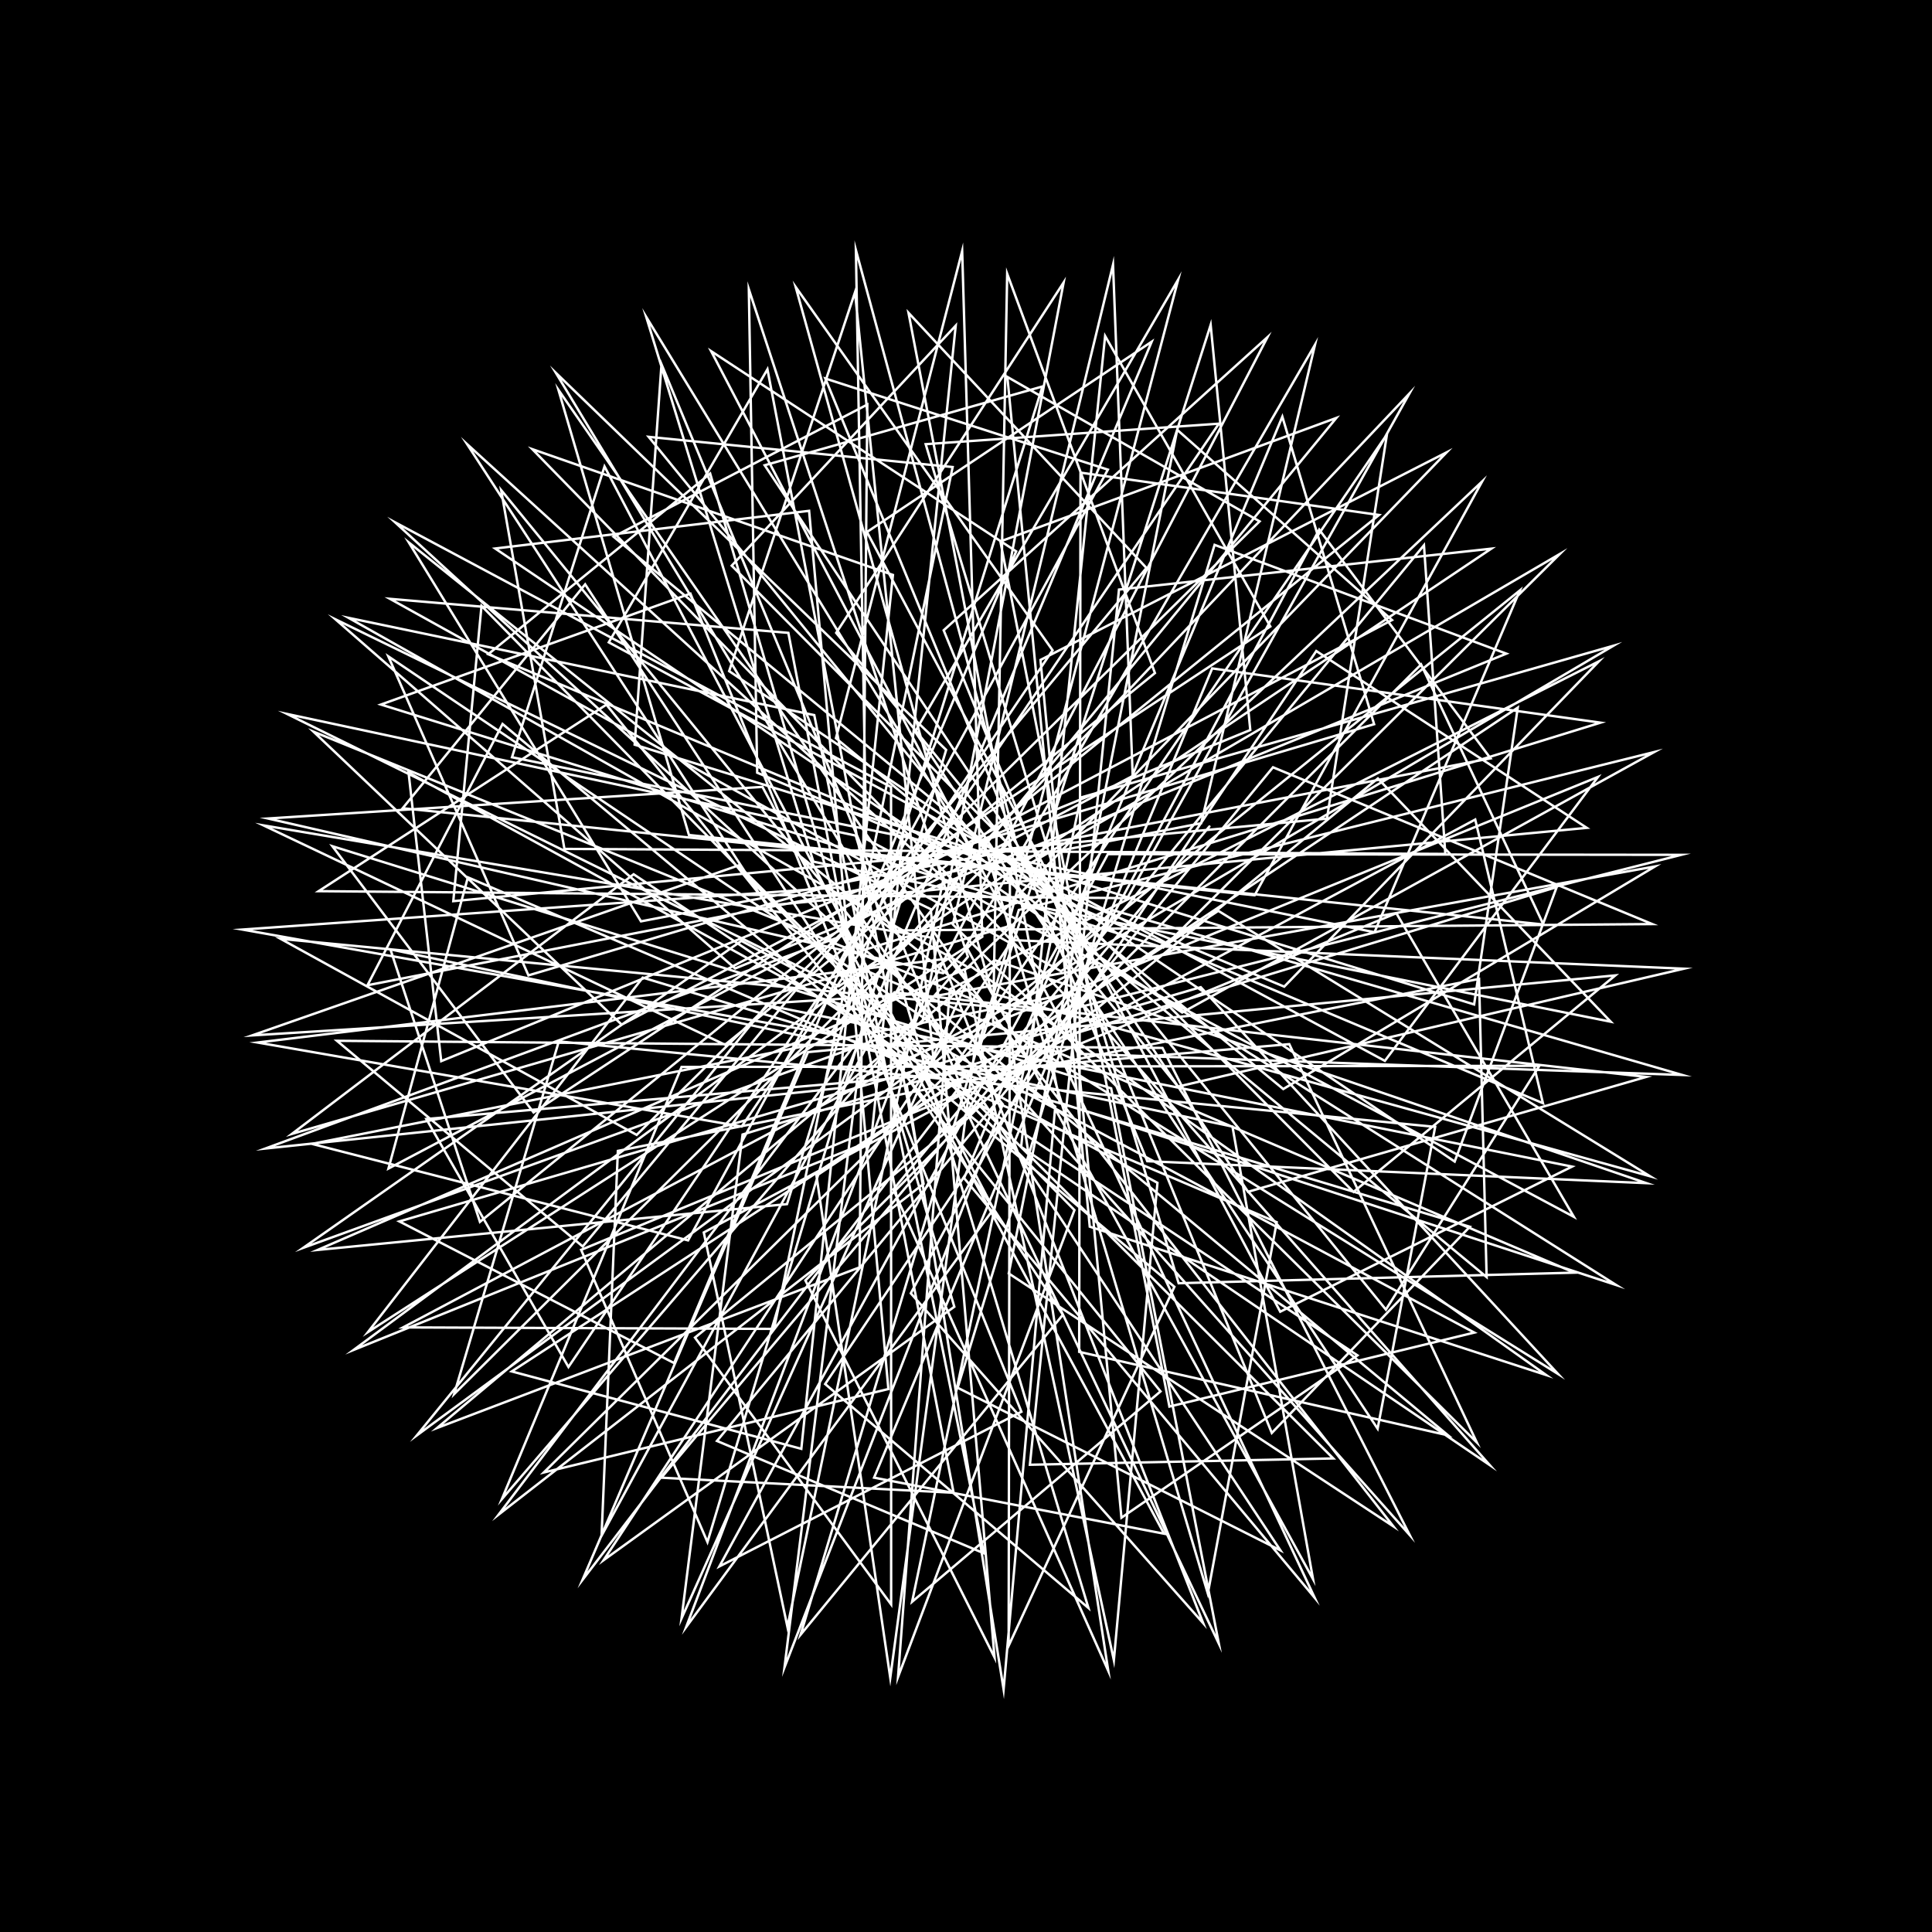 <svg version="1.1" xmlns="http://www.w3.org/2000/svg" xmlns:xlink="http://www.w3.org/1999/xlink" width="800" height="800" viewBox="0 0 800 800"><defs/><g/><g transform="scale(1,1) scale(1,1)"><g transform="scale(1,1)"><rect fill="rgb(0,0,0)" stroke="none" x="0" y="0" width="800" height="800" fill-opacity="1"/></g><path fill="none" stroke="rgb(255,255,255)" paint-order="fill stroke markers" d=" M 400 400 L 144.331 255.837 L 337.166 296.108 L 407.423 643.175 L 296.887 596.662 L 527.126 317.714 L 684.166 382.635 L 369.722 385.285 L 230.161 154.379 L 391.784 310.512 L 292.944 638.525 L 240.641 517.537 L 578.201 378.139 L 651.696 503.861 L 358.663 347.394 L 354.409 103.526 L 420.187 346.504 L 188.052 577.266 L 231.391 431.222 L 594.27 466.613 L 570.44 591.591 L 378.949 302.959 L 487.865 115.764 L 417.269 383.667 L 120.856 469.535 L 262.376 362.016 L 562.088 561.222 L 464.369 628.444 L 430.85 273.263 L 599.028 187.3 L 390.52 402.986 L 110.976 338.922 L 315.727 325.835 L 482.014 635.074 L 361.942 611.858 L 501.945 276.774 L 662.747 299.237 L 356.948 393.615 L 163.589 216.272 L 368.96 325.907 L 369.004 664.368 L 287.782 553.866 L 570.557 322.35 L 666.966 423.068 L 336.799 356.797 L 267.585 131.217 L 402.637 352.684 L 249.1 635.89 L 255.847 476.568 L 612.439 405.346 L 615.58 528.811 L 346.143 305.67 L 398.414 103.94 L 406.737 387.901 L 152.375 551.581 L 266.137 404.804 L 608.643 507.974 L 526.629 593.355 L 390.758 260.99 L 524.83 139.617 L 383.719 411.387 L 104.415 428.734 L 305.824 358.336 L 552.087 603.907 L 426.458 606.52 L 463.345 244.129 L 617.515 227.189 L 347.331 408.388 L 118.88 295.631 L 354.345 346.003 L 450.698 665.826 L 341.681 573.096 L 545.041 269.572 L 657.057 342.795 L 317.583 375.005 L 193.402 183.896 L 390.729 363.613 L 326.055 673.623 L 291.425 510.334 L 610.86 339.365 L 638.897 456.799 L 313.534 319.956 L 310.076 119.778 L 400.788 396.168 L 207.82 620.744 L 282.216 441.802 L 637.406 441.337 L 573.87 542.282 L 346.251 262.059 L 440.426 116.967 L 381.856 423.607 L 125.56 516.702 L 306.99 389.6 L 610.484 551.791 L 484.237 582.428 L 414.243 224.189 L 553.358 173.055 L 343.56 428.181 L 100.382 384.91 L 348.428 367.397 L 530.186 641.959 L 396.541 574.637 L 502.937 225.61 L 623.746 270.66 L 304.408 401.024 L 138.883 256.429 L 385.429 376.48 L 411.81 686.296 L 333.502 530.2 L 588.45 275.136 L 639.095 382.817 L 285.275 345.754 L 231.245 161.449 L 400.615 405.997 L 282.214 670.139 L 307.486 469.777 L 644.594 367.331 L 602.356 480.976 L 301.927 277.905 L 354.036 121.023 L 386.4 437.242 L 172.607 594.361 L 317.48 416.197 L 650.964 483.06 L 530.118 543.147 L 358.996 220.288 L 476.888 141.495 L 347.673 450.565 L 109.884 475.577 L 350.455 386.895 L 599.619 594.344 L 446.869 559.762 L 447.418 195.705 L 571.043 213.238 L 300.227 432.608 L 109.099 341.773 L 386.546 388.413 L 498.228 672.141 L 377.15 535.526 L 546.261 219.303 L 617.207 314.022 L 265.424 381.513 L 169.288 224.633 L 406.325 414.656 L 368.64 694.735 L 338.084 486.833 L 628.474 293.013 L 610.406 415.912 L 262.797 308.351 L 273.911 150.826 L 397.776 449.428 L 241.197 654.201 L 334.577 435.654 L 668.878 403.886 L 560.46 493.559 L 302.986 234.231 L 395.74 134.838 L 360.701 472.39 L 146.444 558.97 L 358.617 401.929 L 651.942 526.979 L 488.049 531.355 L 383.308 183.926 L 504.717 175.432 L 307.108 466.462 L 106.675 431.689 L 392.812 396.911 L 576.952 632.018 L 417.698 527.304 L 487.468 177.981 L 576.398 256.747 L 257.425 424.276 L 129.827 302.975 L 416.919 419.582 L 458.914 691.885 L 369.924 492.533 L 589.632 225.765 L 598.473 353.595 L 233.718 351.51 L 207.516 202.93 L 415.244 457.26 L 324.844 690.419 L 355.019 446.699 L 661.703 321.701 L 573.445 439.28 L 252.083 265.982 L 317.781 152.916 L 382.449 490.189 L 206.478 627.154 L 370.372 410.874 L 681.635 445.935 L 516.785 493.498 L 316.64 192.658 L 431.656 160.035 L 325.884 498.597 L 131.547 517.567 L 402.106 400.213 L 640.242 569.37 L 451.246 507.929 L 417.134 156.081 L 521.564 215.886 L 263.628 469.928 L 116.201 388.752 L 430.435 418.787 L 544.395 661.614 L 399.201 487.839 L 530.995 172.545 L 568.99 299.882 L 218.814 403.882 L 160.802 271.798 L 436.946 458.234 L 415.57 699.512 L 375.465 449.335 L 629.363 244.468 L 569.158 386.02 L 212.009 313.562 L 250.32 193.149 L 411.419 500.647 L 284.13 673.711 L 382.848 413.227 L 685.305 358.779 L 531.372 450.945 L 254.065 222.253 L 359.135 167.526 L 355.938 524.79 L 180.995 591.289 L 411.803 397.552 L 681.769 489.919 L 475.057 480.817 L 341.747 156.733 L 458.746 194.461 L 284.918 513.614 L 129.172 473.659 L 444.221 411.191 L 616.845 606.638 L 422.842 474.885 L 457.61 139.137 L 526.015 259.409 L 220.943 460.649 L 137.644 350.403 L 460.103 450.652 L 504.7 680.621 L 392.948 444.746 L 574.304 179.876 L 549.469 338.976 L 187.697 373.149 L 199.388 250.874 L 444.907 501.064 L 371.864 694.374 L 393.29 409.626 L 662.075 273.838 L 531.776 408.548 L 202.164 270.893 L 294.064 196.103 L 395.164 541.104 L 249.942 646.027 L 419.185 389.277 L 697.268 401.112 L 487.784 449.932 L 268.597 180.887 L 394.467 193.395 L 320.497 550.263 L 166.9 549.646 L 455.323 396.827 L 669.26 532.11 L 438.835 456.614 L 376.188 129.522 L 474.721 235.173 L 241.294 516.141 L 139.51 430.967 L 481.358 433.929 L 583.728 635.624 L 405.257 435.057 L 501.308 134.55 L 517.714 302.294 L 182.7 439.398 L 169.173 319.886 L 479.272 489.783 L 461.226 687.431 L 399.463 401.714 L 613.72 199.369 L 519.517 370.702 L 166.74 334.681 L 242.301 241.965 L 440.109 544.413 L 331.496 676.91 L 421.868 376.804 L 684.989 311.397 L 489.526 419.269 L 205.043 227.128 L 335.032 211.522 L 367.856 575.17 L 225.173 609.719 L 460.919 376.899 L 696.571 445.116 L 446.403 436.341 L 294.461 145.406 L 420.781 228.307 L 279.14 564.419 L 165.377 505.761 L 497.207 408.766 L 645.163 568.937 L 411.21 422.97 L 417.052 113.347 L 478.239 278.697 L 198.732 505.943 L 161.666 393.11 L 510.334 466.487 L 543.693 653.876 L 399.987 391.856 L 544.522 142.724 L 497.386 340.886 L 152.165 407.966 L 208.098 299.778 L 486.29 532.841 L 417.657 681.47 L 418.187 362.425 L 645.897 229.383 L 481.705 392.366 L 157.744 291.739 L 285.889 245.808 L 422.946 584.575 L 297.882 648.608 L 458.754 353.679 L 696.157 353.968 L 446.024 417.283 L 220.418 185.987 L 369.745 238.072 L 331.808 599.925 L 211.909 567.872 L 504.478 377.159 L 683.271 487.066 L 410.767 411.347 L 329.478 118.831 L 435.853 269.273 L 235.386 566.033 L 176.537 463.355 L 533.868 432.357 L 611.519 597.283 L 394.541 382.769 L 460.88 109.595 L 469.021 321.316 L 160.858 483.867 L 193.744 363.292 L 528.661 506.092 L 500.135 659.854 L 407.482 348.982 L 583.591 162.976 L 466.783 371.896 L 131.948 369.011 L 251.1 291.772 L 480.541 576.152 L 377.681 663.256 L 447.518 330.245 L 668.107 267.379 L 439.273 402.125 L 161.49 247.966 L 326.442 262.054 L 394.863 618.116 L 273.863 611.88 L 500.795 342.236" stroke-opacity="1" stroke-linecap="round" stroke-miterlimit="10"/></g></svg>